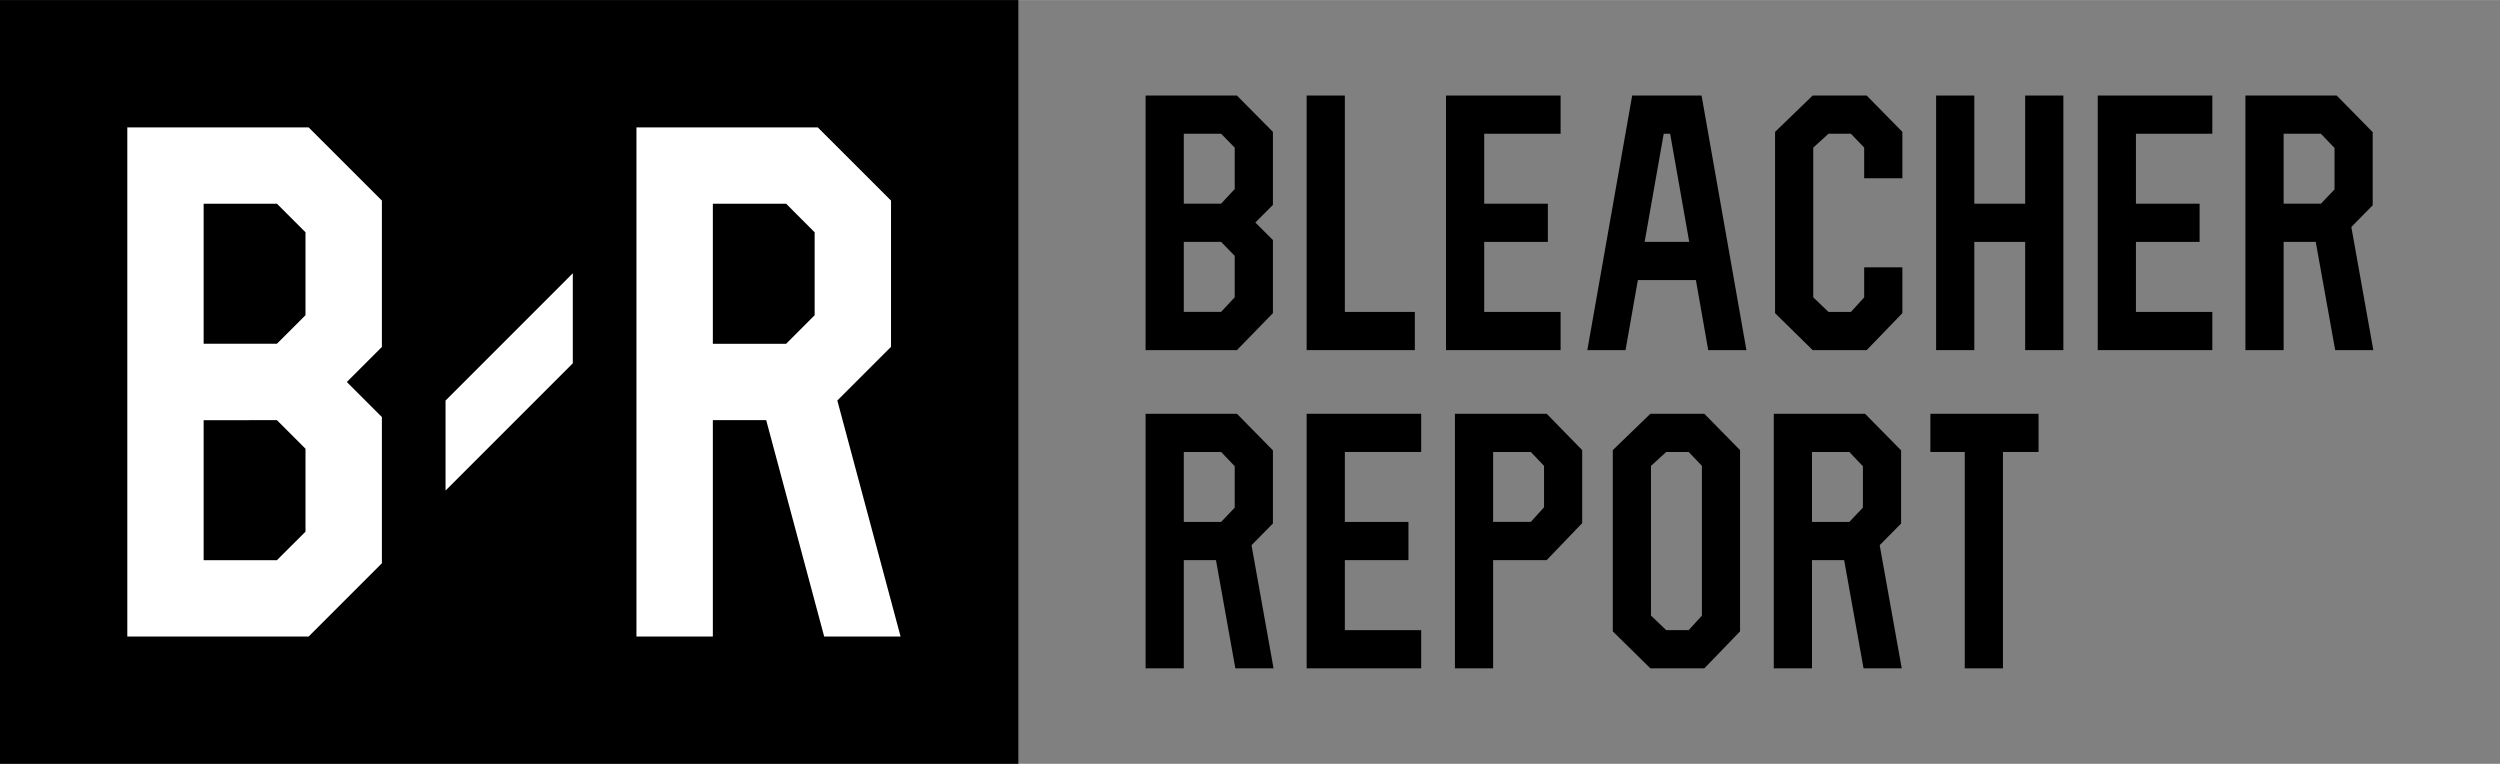 <?xml version="1.0" encoding="UTF-8"?>
<!DOCTYPE svg PUBLIC "-//W3C//DTD SVG 1.1//EN" "http://www.w3.org/Graphics/SVG/1.1/DTD/svg11.dtd">
<!-- Creator: CorelDRAW 2017 -->
<svg xmlns="http://www.w3.org/2000/svg" xml:space="preserve" width="432px" height="132px" version="1.1" style="shape-rendering:geometricPrecision; text-rendering:geometricPrecision; image-rendering:optimizeQuality; fill-rule:evenodd; clip-rule:evenodd"
viewBox="0 0 432 131.98"
 xmlns:xlink="http://www.w3.org/1999/xlink">
 <rect x="0" y="0" width="432" height="131.98" fill="#808080" stroke="none"/>
 <defs>
  <style type="text/css">
   <![CDATA[
    .fil0 {fill:none}
    .fil1 {fill:black}
    .fil2 {fill:white}
   ]]>
  </style>
 </defs>
 <g id="Layer_x0020_1">
  <g id="BR5FWordmark5FBlack">
   <g>
    <rect class="fil0" x="175.97" width="256.03" height="131.98"/>
    <g>
     <g id="report_3_">
      <path class="fil1" d="M267.27 71.49l-1.36 0 -3.45 0 -4.25 0 -6.8 0 0 6.54 0 12.1 0 6.6 0 18.75 6.6 0 0 -18.7 4.43 0 3.46 0 1.36 0 6.14 -6.39 0 -0.26 0 -12.1 0 -0.26 -6.13 -6.28zm-9.26 6.6l6.52 0 2.28 2.4 0 7.16 -2.28 2.52 -6.52 0 0 -12.08z"/>
      <polygon class="fil1" points="245.58,78.09 245.58,71.49 232.61,71.49 225.79,71.49 225.79,78.03 225.79,90.13 225.79,96.73 225.79,108.83 225.79,115.48 232.61,115.48 245.58,115.48 245.58,108.88 232.39,108.88 232.39,96.78 243.38,96.78 243.38,90.18 232.39,90.18 232.39,78.09 "/>
      <polygon class="fil1" points="352.26,71.49 333.57,71.49 333.57,78.09 339.51,78.09 339.51,115.48 346.11,115.48 346.11,78.09 352.26,78.09 "/>
      <path class="fil1" d="M294.51 71.49l-1.36 0 -3.13 0 -0.32 0 -3.15 0 -1.36 0 -6.5 6.28 0 0.87 0 2.64 0 24.3 0 2.64 0 0.87 6.5 6.39 0.81 0 3.7 0 0.32 0 3.13 0 1.36 0 6.17 -6.39 0 -0.26 0 -0.61 0 -2.64 0 -4.45 0 -19.85 0 -3.25 0 -0.26 -6.17 -6.28zm-0.42 34.88l-2.29 2.51 -3.88 0 -2.63 -2.52 0 -25.87 2.63 -2.4 3.88 0 2.29 2.39 0 20.65 0 5.24z"/>
      <g>
       <path class="fil1" d="M210.12 96.78l3.35 18.7 6.6 0 -3.81 -21.28 3.7 -3.75 0 -12.64 -6.22 -6.32 -15.78 0 0 43.99 6.6 0 0 -18.7 5.56 0zm-5.56 -18.69l6.45 0 2.35 2.46 0 7.16 -2.35 2.47 -6.45 0 0 -12.09z"/>
      </g>
      <g>
       <path class="fil1" d="M318.67 96.78l3.35 18.7 6.6 0 -3.81 -21.28 3.7 -3.75 0 -12.64 -6.23 -6.32 -15.77 0 0 43.99 6.6 0 0 -18.7 5.56 0zm-5.56 -18.69l6.45 0 2.35 2.46 0 7.16 -2.35 2.47 -6.45 0 0 -12.09z"/>
      </g>
     </g>
     <g id="bleacher_3_">
      <path class="fil1" d="M213.74 16.5l-1.37 0 -3.45 0 -4.25 0 -6.71 0 0 6.54 0 12.1 0 6.6 0 12.1 0 6.65 6.71 0 4.25 0 3.45 0 1.37 0 6.22 -6.39 0 -0.26 0 -12.1 0 -0.27 -3.04 -3.03 3.04 -3.04 0 -0.26 0 -12.1 0 -0.26 -6.22 -6.28zm-9.18 6.6l6.45 0 2.35 2.4 0 7.16 -2.35 2.52 -2.09 0 -4.36 0 0 -12.08zm0 18.69l4.36 0 2.09 0 2.35 2.41 0 7.16 -2.35 2.52 -6.45 0 0 -12.09z"/>
      <polygon class="fil1" points="349.95,16.5 349.95,35.19 341.16,35.19 341.16,16.5 334.56,16.5 334.56,35.14 334.56,41.74 334.56,60.49 341.16,60.49 341.16,41.79 349.95,41.79 349.95,60.49 356.55,60.49 356.55,41.74 356.55,35.14 356.55,16.5 "/>
      <polygon class="fil1" points="269.67,23.1 269.67,16.5 256.64,16.5 249.87,16.5 249.87,23.04 249.87,35.14 249.87,41.74 249.87,53.84 249.87,60.49 256.64,60.49 269.67,60.49 269.67,53.89 256.47,53.89 256.47,41.79 267.47,41.79 267.47,35.19 256.47,35.19 256.47,23.1 "/>
      <polygon class="fil1" points="382.29,23.1 382.29,16.5 369.29,16.5 362.49,16.5 362.49,23.04 362.49,35.14 362.49,41.74 362.49,53.84 362.49,60.49 369.29,60.49 382.29,60.49 382.29,53.89 369.09,53.89 369.09,41.79 380.09,41.79 380.09,35.19 369.09,35.19 369.09,23.1 "/>
      <polygon class="fil1" points="232.39,53.89 232.39,16.5 225.79,16.5 225.79,53.84 225.79,60.49 232.5,60.49 244.48,60.49 244.48,53.89 "/>
      <polygon class="fil1" points="322.56,16.5 321.2,16.5 318.06,16.5 317.74,16.5 314.6,16.5 313.23,16.5 306.73,22.78 306.73,23.66 306.73,26.29 306.73,50.59 306.73,53.22 306.73,54.1 313.23,60.49 314.05,60.49 317.74,60.49 318.06,60.49 321.2,60.49 322.56,60.49 328.73,54.1 328.73,53.84 328.73,50.59 328.73,46.19 322.13,46.19 322.13,51.38 319.84,53.89 315.96,53.89 313.33,51.37 313.33,25.5 315.96,23.1 319.84,23.1 322.13,25.49 322.13,30.8 328.73,30.8 328.73,26.29 328.73,23.04 328.73,22.78 "/>
      <path class="fil1" d="M295.18 60.49l6.6 0 -7.75 -43.99 -3.24 0 -2.15 0 -1.22 0 -2.13 0 -3.25 0 -7.75 43.99 6.6 0 2.13 -12.1 10.03 0 2.13 12.1zm-10.99 -18.7l3.3 -18.69 1.11 0 3.3 18.69 -7.71 0z"/>
      <g>
       <path class="fil1" d="M400.16 41.79l3.36 18.7 6.59 0 -3.8 -21.28 3.69 -3.75 0 -12.64 -6.22 -6.32 -15.77 0 0 43.99 6.6 0 0 -18.7 5.55 0zm-5.55 -18.69l6.44 0 2.36 2.46 0 7.16 -2.36 2.47 -6.44 0 0 -12.09z"/>
      </g>
     </g>
    </g>
    <g>
     <rect class="fil1" width="175.97" height="131.98"/>
     <g id="_1925928199280">
      <g>
       <path class="fil2" d="M53.33 22l-31.33 0 0 87.98 31.33 0 12.66 -12.66 0 -25.26 -6.06 -6.06 6.06 -6.06 0 -25.29 -12.66 -12.65zm-18.14 37.39l0 -24.2 12.66 0 4.94 4.94 0 14.33 -4.94 4.93 -12.66 0zm12.66 13.2l4.94 4.94 0 14.33 -4.94 4.93 -12.66 0 0 -24.19 12.66 -0.01zm0 0l0 0 0 0z"/>
      </g>
      <path class="fil2" d="M155.62 109.98l-10.93 -40.78 9.28 -9.28 0 -0.53 0 -24.2 0 -0.54 -12.66 -12.65 -2.74 0 -6.9 0 -8.49 0 -13.2 0 0 13.19 0 24.2 0 13.2 0 37.39 13.2 0 0 -37.39 8.49 0 0.73 0 10.02 37.39 13.2 0zm-32.44 -74.79l12.66 0 4.93 4.94 0 14.33 -4.93 4.94 -12.66 0 0 -24.21z"/>
      <polygon class="fil2" points="76.99,84.76 98.98,62.77 98.98,47.21 76.99,69.21 "/>
     </g>
    </g>
   </g>
  </g>
 </g>
</svg>
